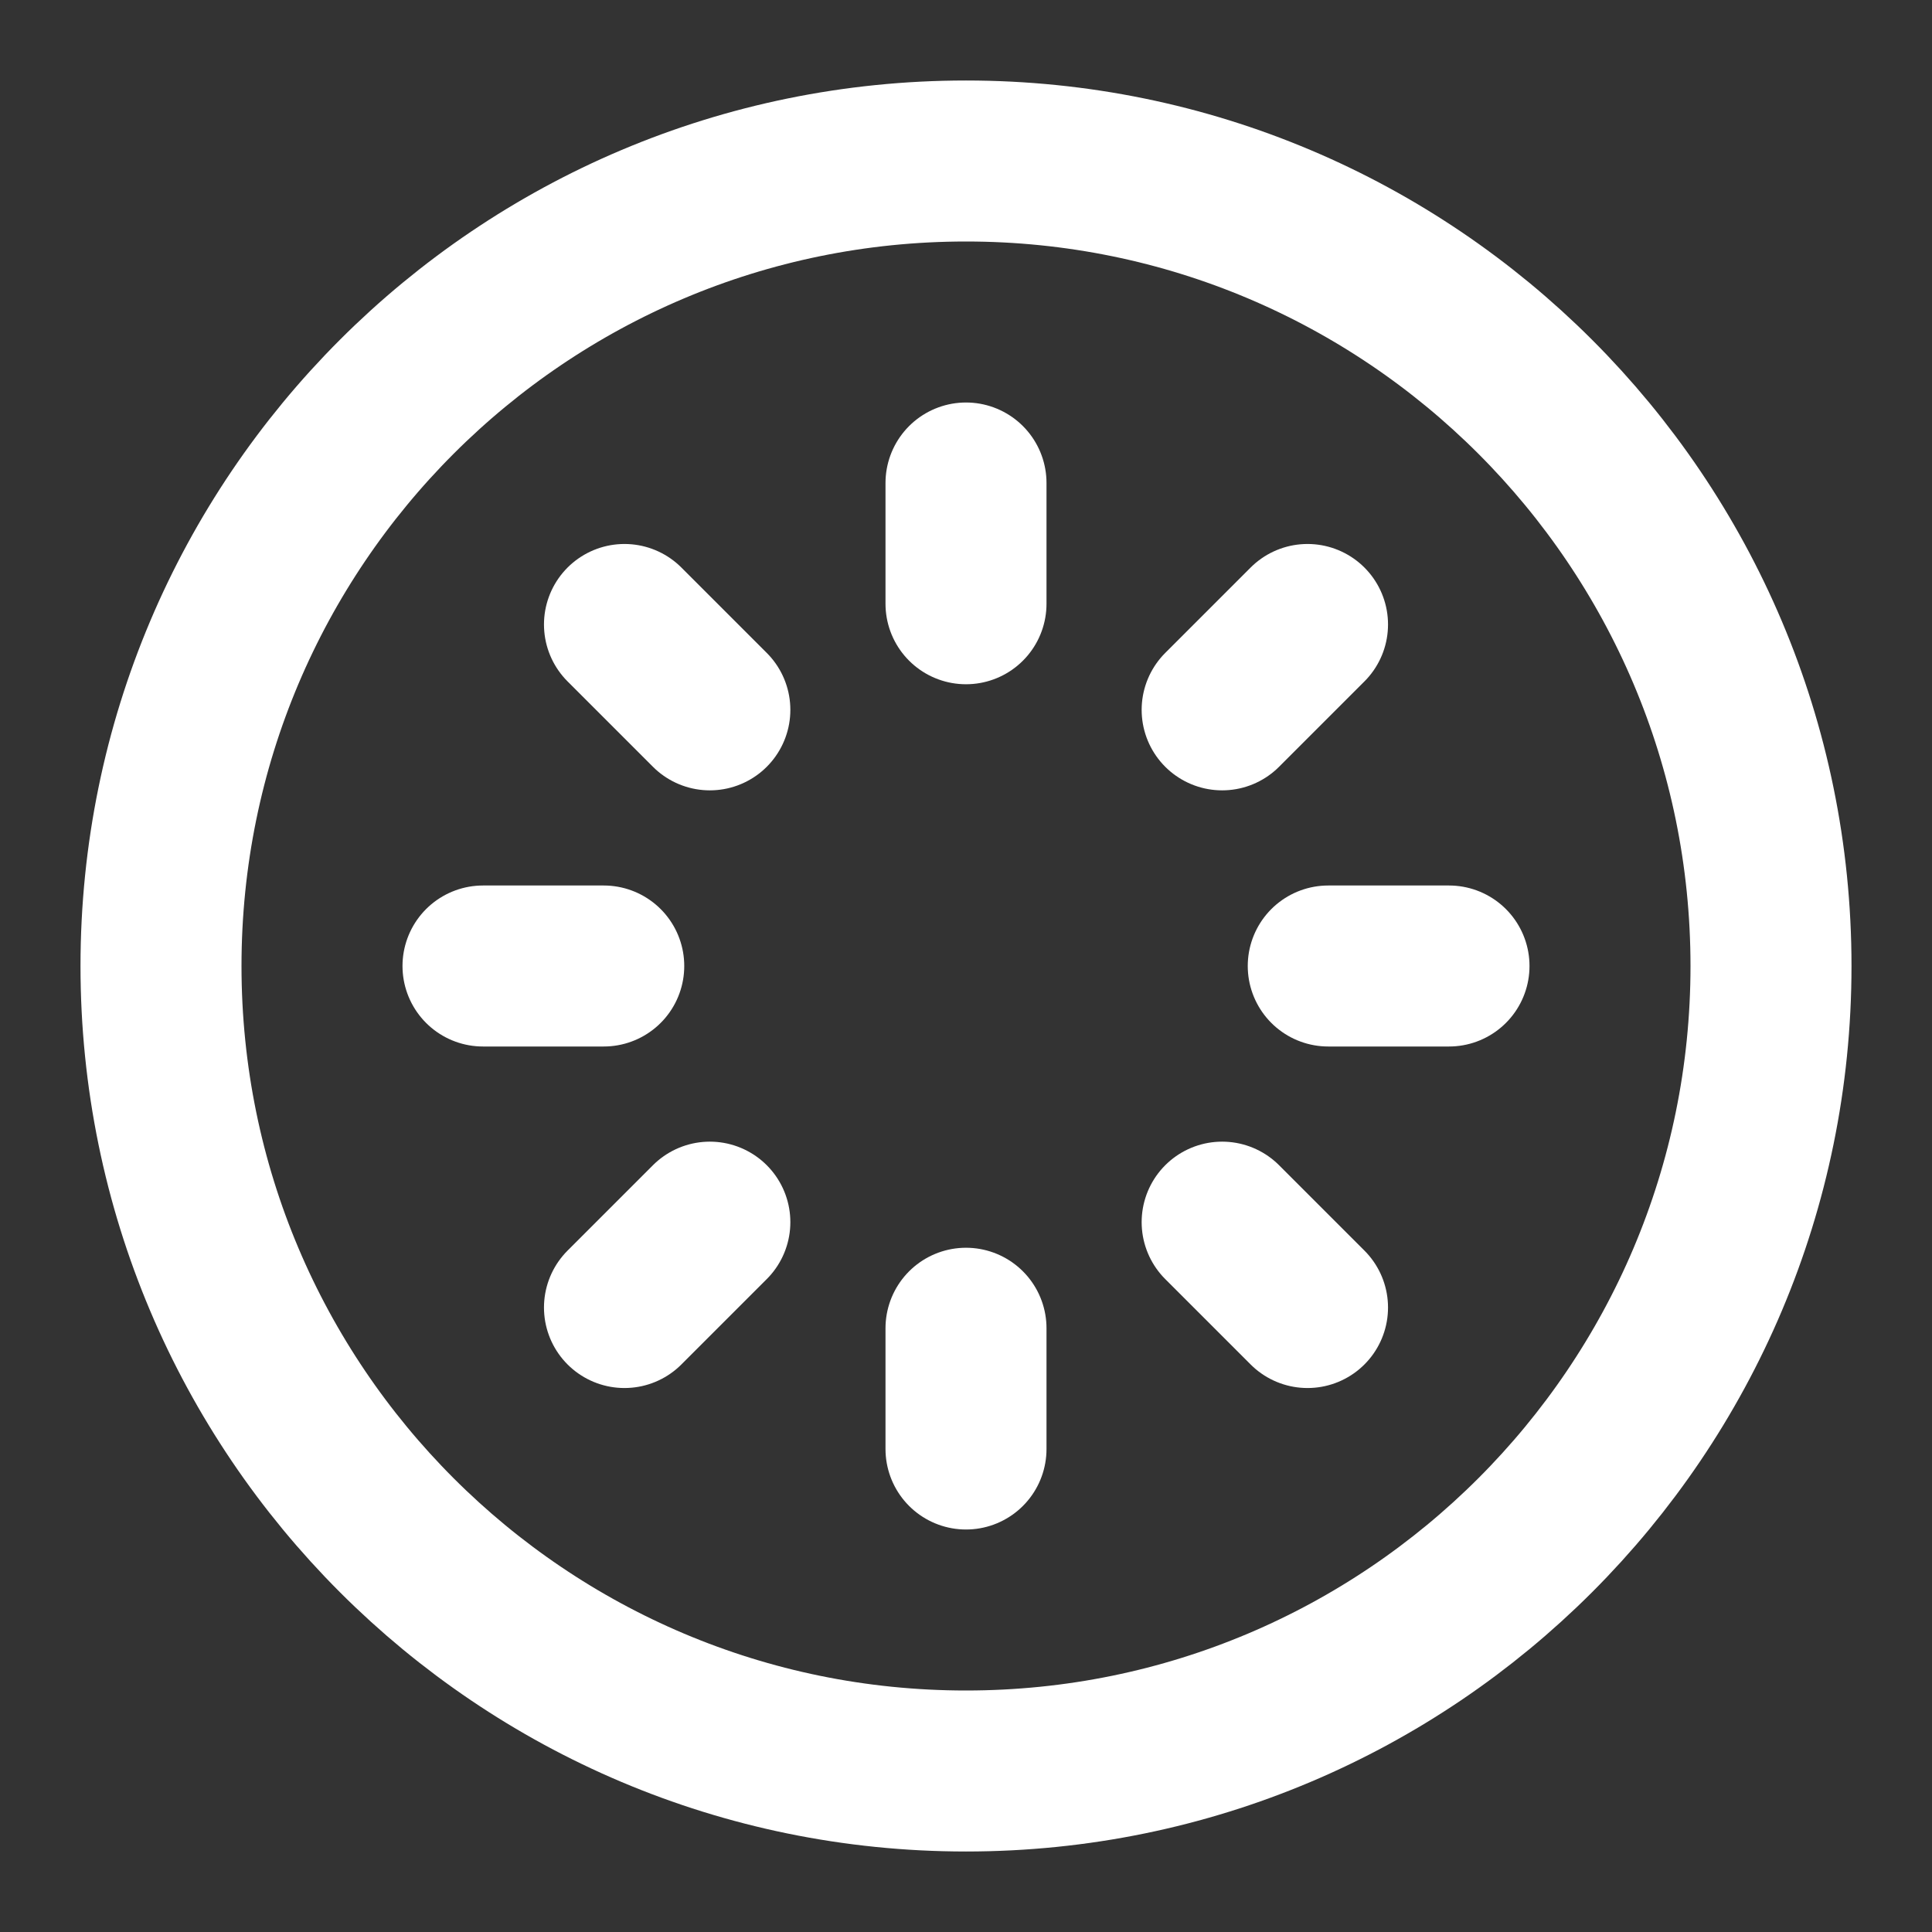 <?xml version="1.0" encoding="UTF-8"?>
<svg width="28" height="28" viewBox="0 0 48 48" fill="none" xmlns="http://www.w3.org/2000/svg">
    <rect x="0" y="0" width="48" height="48" fill="#333333" stroke="none"/>
    <path d="M24 44C35.046 44 44 35.046 44 24C44 12.954 35.046 4 24 4C12.954 4 4 12.954 4 24C4 35.046 12.954 44 24 44Z"
          fill="none" stroke="#ffffff" stroke-width="4" stroke-linecap="round" stroke-linejoin="round"/>
    <path d="M24 12V15" stroke="#ffffff" stroke-width="4" stroke-linecap="round" stroke-linejoin="round"/>
    <path d="M32.485 15.515L30.364 17.636" stroke="#ffffff" stroke-width="4" stroke-linecap="round"
          stroke-linejoin="round"/>
    <path d="M36 24H33" stroke="#ffffff" stroke-width="4" stroke-linecap="round" stroke-linejoin="round"/>
    <path d="M32.485 32.485L30.364 30.364" stroke="#ffffff" stroke-width="4" stroke-linecap="round"
          stroke-linejoin="round"/>
    <path d="M24 36V33" stroke="#ffffff" stroke-width="4" stroke-linecap="round" stroke-linejoin="round"/>
    <path d="M15.515 32.485L17.636 30.364" stroke="#ffffff" stroke-width="4" stroke-linecap="round"
          stroke-linejoin="round"/>
    <path d="M12 24H15" stroke="#ffffff" stroke-width="4" stroke-linecap="round" stroke-linejoin="round"/>
    <path d="M15.515 15.515L17.636 17.636" stroke="#ffffff" stroke-width="4" stroke-linecap="round"
          stroke-linejoin="round"/>
</svg>